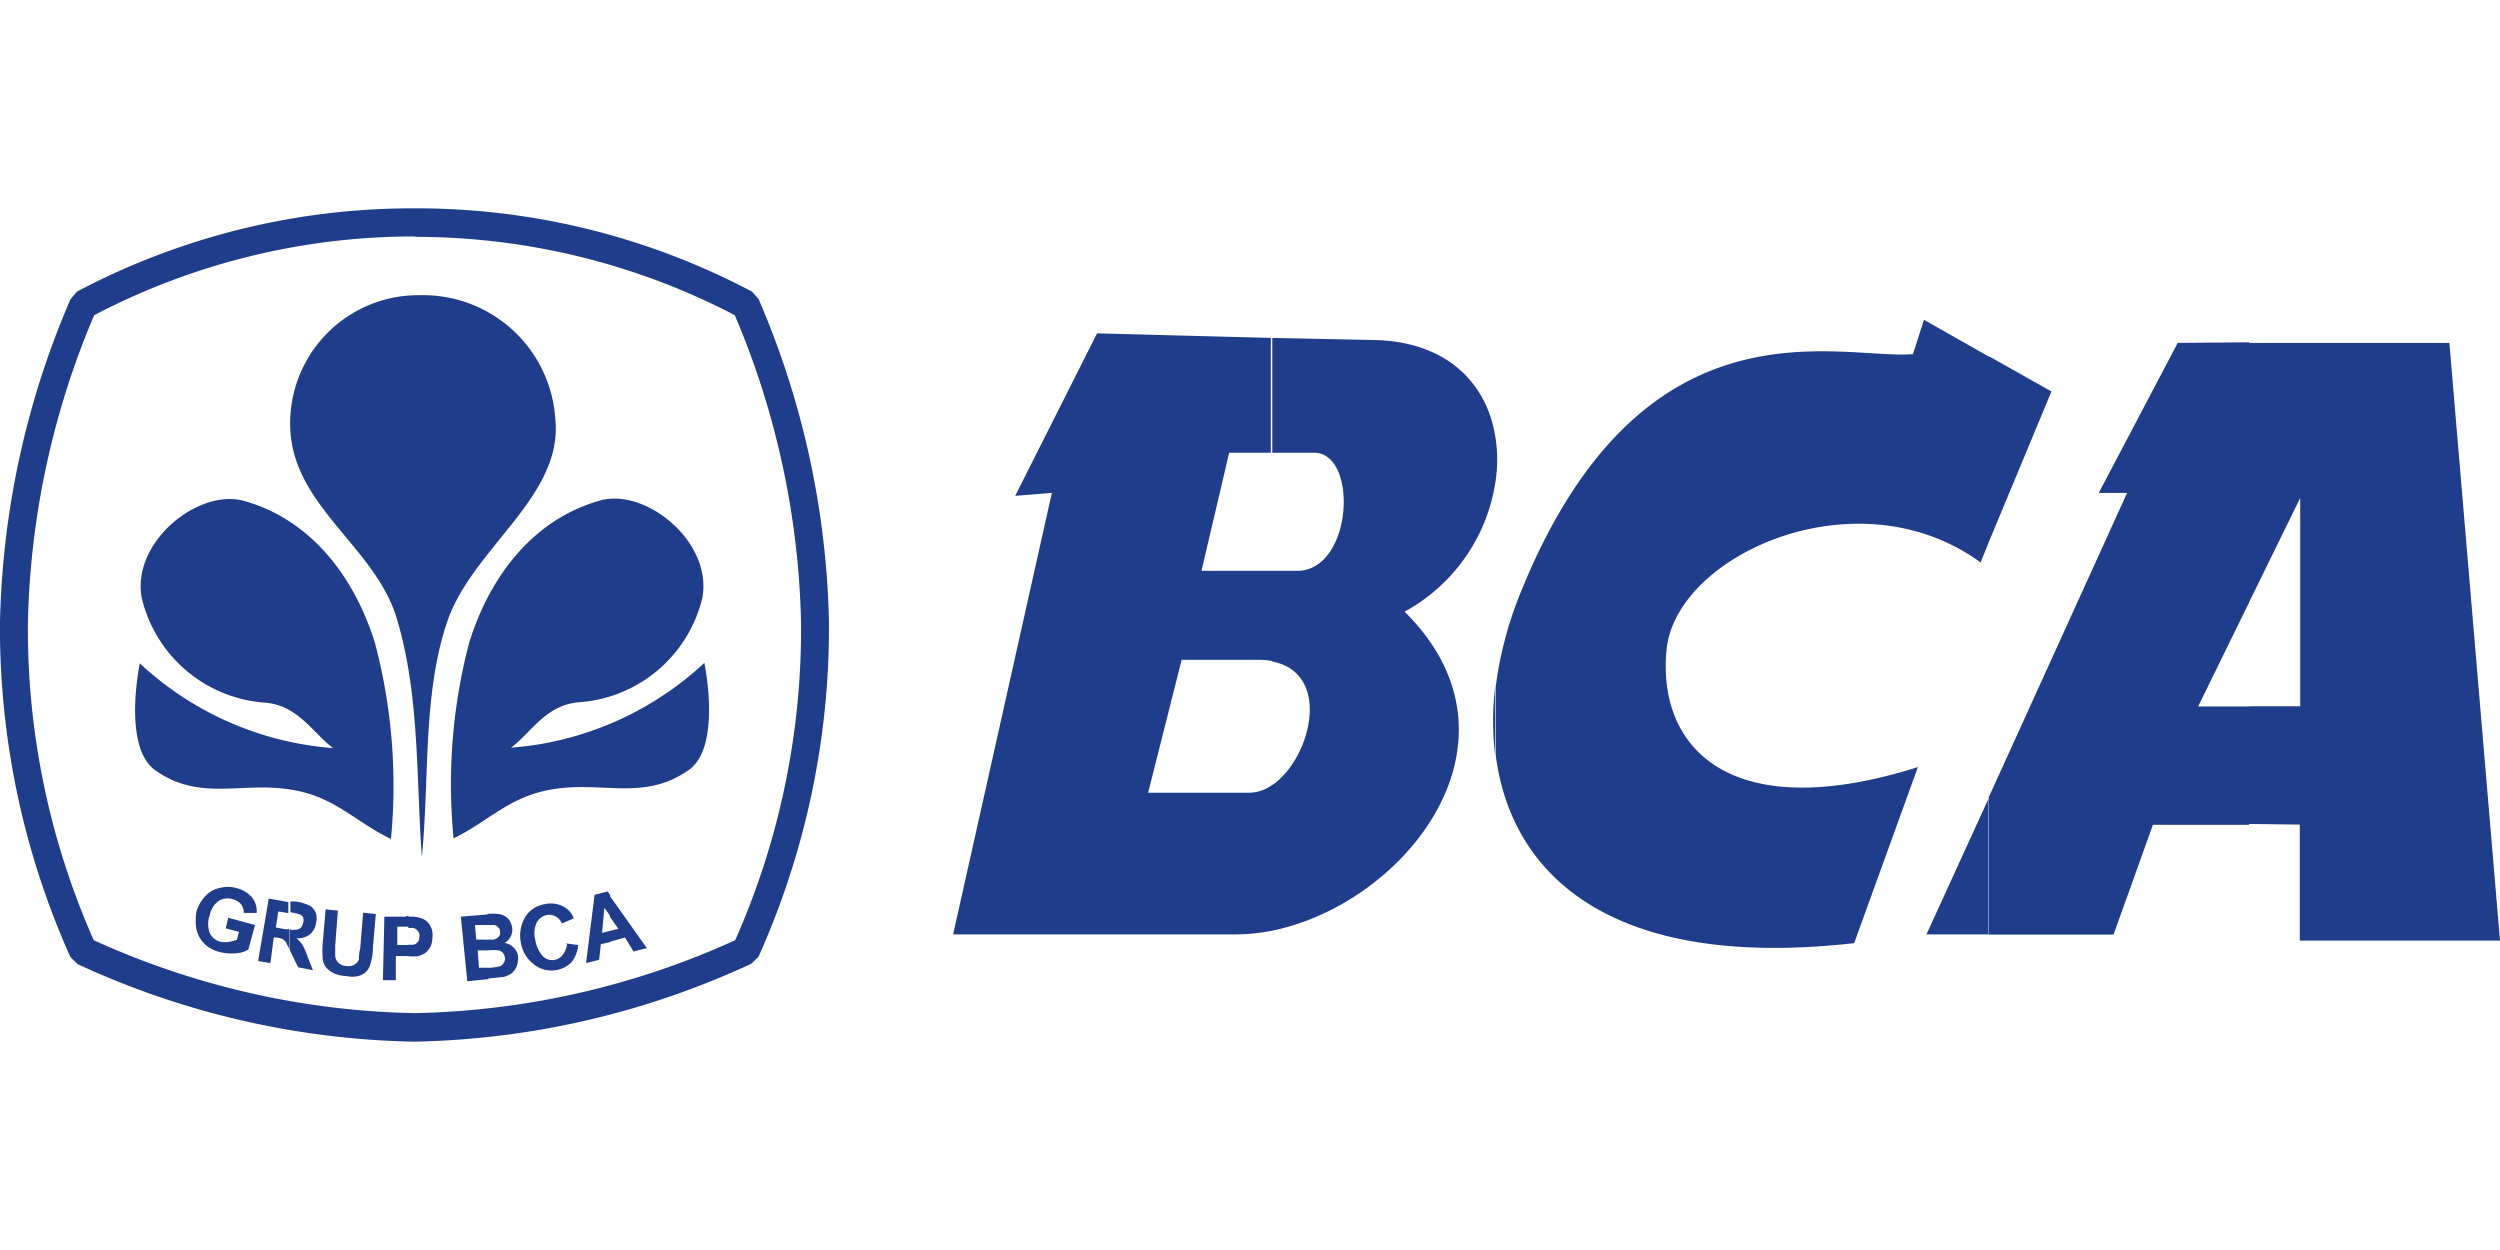 <svg xmlns="http://www.w3.org/2000/svg" viewBox="0 0 120 60"><path fill="#1f3d8a" d="M3.69 14a34.43 34.43 0 0 1 16.09-4H20a34.43 34.43 0 0 1 16.1 4l.31.35a41.23 41.23 0 0 1 3.38 15.49v.64a38.62 38.62 0 0 1-3.38 15.44l-.35.34A40.14 40.14 0 0 1 19.89 50a40.14 40.14 0 0 1-16.16-3.72l-.35-.34A38.62 38.62 0 0 1 0 30.5v-.64a41.23 41.23 0 0 1 3.38-15.49l.31-.37Zm16.2-2.65h-.11a33.1 33.1 0 0 0-15.26 3.78 39.79 39.79 0 0 0-3.18 14.75A36.84 36.84 0 0 0 4.5 45.13a38.91 38.91 0 0 0 15.39 3.5 38.92 38.92 0 0 0 15.4-3.5 36.84 36.84 0 0 0 3.16-15.25 39.79 39.79 0 0 0-3.18-14.75A33.1 33.1 0 0 0 20 11.37Zm.36 29.8c-.28-3.85-.1-7.85-1.22-11.51-1.05-3.42-5-5.37-5.1-9.14a6.15 6.15 0 0 1 6.22-6.33 6.36 6.36 0 0 1 6.51 6c.34 3.68-4 6.16-5.19 9.66s-.85 7.54-1.22 11.31Zm1.52-.93a26.78 26.78 0 0 1 .75-9.37c1-3.22 3.1-5.94 6.3-6.83 2.19-.6 5.4 2 4.89 4.69a6.56 6.56 0 0 1-5.94 5c-1.58.14-2.25 1.43-3.24 2.18a15.36 15.36 0 0 0 9.28-4.07c.3 1.57.49 4.21-.71 5.11-2.37 1.71-4.56.32-7.34 1.13-1.56.46-2.53 1.47-4 2.19Zm-3 0a26.79 26.79 0 0 0-.77-9.35c-1-3.22-3.1-5.94-6.3-6.83-2.19-.6-5.42 2-4.89 4.69a6.56 6.56 0 0 0 5.94 5c1.56.14 2.25 1.43 3.24 2.18a15.31 15.31 0 0 1-9.28-4.07c-.3 1.57-.49 4.21.71 5.11 2.37 1.71 4.56.32 7.34 1.13 1.56.46 2.51 1.47 4 2.19Zm10.52 5v-.54l.39-.1-.41-.58v-1l1.78 2.51-.64.16L30 45l-.71.2Zm0-2.25v1l-.28-.4-.11 1.21.39-.1v.54l-.45.1-.08.75-.63.16.41-3.28.63-.16.12.18Zm-5.88 4v-.52h.14a2.45 2.45 0 0 0 .41-.06.37.37 0 0 0 .2-.14.4.4 0 0 0 .08-.26.47.47 0 0 0-.1-.25.34.34 0 0 0-.2-.12 2.18 2.18 0 0 0-.53 0v-.52h.29a.48.48 0 0 0 .24-.14.25.25 0 0 0 .06-.24.26.26 0 0 0-.1-.22.27.27 0 0 0-.24-.1h-.25v-.53a1.78 1.78 0 0 1 .47 0 .67.67 0 0 1 .34.1.6.6 0 0 1 .25.23 1 1 0 0 1 .12.36.73.73 0 0 1-.37.7.79.79 0 0 1 .45.24.7.7 0 0 1 .2.45 1.52 1.52 0 0 1-.06.42 1 1 0 0 1-.24.34 1.17 1.17 0 0 1-.39.18l-.73.08Zm3.73-1.69.61.08a1.48 1.48 0 0 1-.32.83 1.37 1.37 0 0 1-.75.38 1.34 1.34 0 0 1-1-.24 1.66 1.66 0 0 1-.68-1.08 1.76 1.76 0 0 1 .22-1.25 1.35 1.35 0 0 1 .93-.6 1.27 1.27 0 0 1 1 .18 1 1 0 0 1 .39.5l-.57.25a.66.66 0 0 0-.28-.33.63.63 0 0 0-.43-.08.7.7 0 0 0-.49.35 1.18 1.18 0 0 0-.08.82 1.57 1.57 0 0 0 .35.79.63.63 0 0 0 1-.09.94.94 0 0 0 .18-.52Zm-3.73-1.41v.53h-.61l.06.7h.41a.34.34 0 0 0 .14 0v.52h-.48l.06.83h.44V47l-1 .1-.31-3.1 1.21-.1a.07.07 0 0 1 .06 0Zm-3.81 2v-.53a.83.83 0 0 0 .28 0 .49.49 0 0 0 .19-.14.53.53 0 0 0 .06-.24.34.34 0 0 0-.08-.28.37.37 0 0 0-.23-.14h-.22V44a1.7 1.7 0 0 1 .57.06.75.75 0 0 1 .44.31.9.9 0 0 1 .15.6 1.21 1.21 0 0 1-.1.48 1.05 1.05 0 0 1-.25.3 2.52 2.52 0 0 1-.34.15 3.11 3.11 0 0 1-.47 0Zm0-1.92v.53h-.53v.88h.53v.53H19v1.16h-.62l.07-3.05h1Zm-5.7 1.61v-.94a1.43 1.43 0 0 0 .35 0 .38.38 0 0 0 .2-.1.56.56 0 0 0 .1-.22.42.42 0 0 0 0-.27.38.38 0 0 0-.22-.16 3.26 3.26 0 0 0-.39-.08v-.52h.25a2.25 2.25 0 0 1 .67.2.67.67 0 0 1 .3.36.87.87 0 0 1 0 .51.81.81 0 0 1-.3.52 1 1 0 0 1-.63.18 1.28 1.28 0 0 1 .28.3 3 3 0 0 1 .25.57l.26.66-.71-.14-.31-.64a1.76 1.76 0 0 1-.09-.2Zm1.73-1.91.59.06-.13 1.67v.51a.53.53 0 0 0 .15.32.61.61 0 0 0 .4.16.54.54 0 0 0 .39-.08.47.47 0 0 0 .2-.24c0-.1 0-.29.06-.53l.14-1.71.61.06-.14 1.61a2.64 2.64 0 0 1-.12.79.88.88 0 0 1-.19.36.87.87 0 0 1-.4.22 1.25 1.25 0 0 1-.57 0 1.53 1.53 0 0 1-.65-.16 1.21 1.21 0 0 1-.34-.28.9.9 0 0 1-.14-.36 5.09 5.09 0 0 1 0-.79Zm-4.79.91.11-.51 1.29.35-.32 1.18a1.31 1.31 0 0 1-.63.18 2.21 2.21 0 0 1-.73-.06 1.58 1.58 0 0 1-.75-.4 1.42 1.42 0 0 1-.38-.7 2.44 2.44 0 0 1 0-.85 1.85 1.85 0 0 1 .44-.75 1.24 1.24 0 0 1 .69-.38 1.4 1.4 0 0 1 .75 0 1.43 1.43 0 0 1 .79.46 1.05 1.05 0 0 1 .22.74h-.62a.68.68 0 0 0-.13-.42.8.8 0 0 0-.4-.24.85.85 0 0 0-.67.08 1.11 1.11 0 0 0-.43.68 1.26 1.26 0 0 0 0 .87.78.78 0 0 0 .53.42 1.33 1.33 0 0 0 .39 0 2.11 2.11 0 0 0 .38-.1l.1-.38-.67-.18Zm3.06-1.25-1-.18-.51 3 .59.1.16-1.23h.14a1.51 1.51 0 0 1 .3.08 1.21 1.21 0 0 1 .16.16c0 .06.08.16.14.3v-.94h-.2l-.44-.08.12-.77.48.08v-.52Zm94.06-3.76V33.9h2.45v-10l-2.45 5V16.46h9.61L120 45.15h-9.61v-5.57Zm0-23.12v12.48l-2.45 5h2.45v5.68h-4.62l-1.89 5.27h-6v-6.57l6.65-14.63h-1.36l3.79-7.2ZM95.47 26l3-7.21-3-1.69Zm-23.71-2.74a6.85 6.85 0 0 0 0-2.39Zm23.71-6.14V26l-.4 1c-5.88-4.3-14.56-.4-15.07 4.13-.49 4.73 3 8.55 12.06 5.69L89 45.27c-11.9 1.35-16.52-3.46-17.21-9.07V33a18 18 0 0 1 1.07-4.23C78.69 13.94 88.2 17.28 91.82 17l.53-1.65 3.12 1.77Zm0 21.17-3 6.56h3Zm-34.4 6.38c6.37-1.29 12.63-9.1 6.35-15.31a8.55 8.55 0 0 0 4.34-6.1v-2.39c-.43-2.48-2.31-4.49-5.84-4.55l-4.85-.1v5.51h2c2.15 0 1.87 5.67-.81 5.67h-1.2v4.35c2.9.56 1.87 4.67 0 5.94v7ZM71.76 33v3.2a14.09 14.09 0 0 1 0-3.18Zm-19.1-17-3.93 7.8 1.76-.14-4.74 21.19h13.56a8.84 8.84 0 0 0 1.76-.18v-7a1.9 1.9 0 0 1-1.09.38h-4.87l1.61-6.38h3.65a3.65 3.65 0 0 1 .7.06V27.4h-3.4L59 21.73h2v-5.51L52.66 16Z"/></svg>
